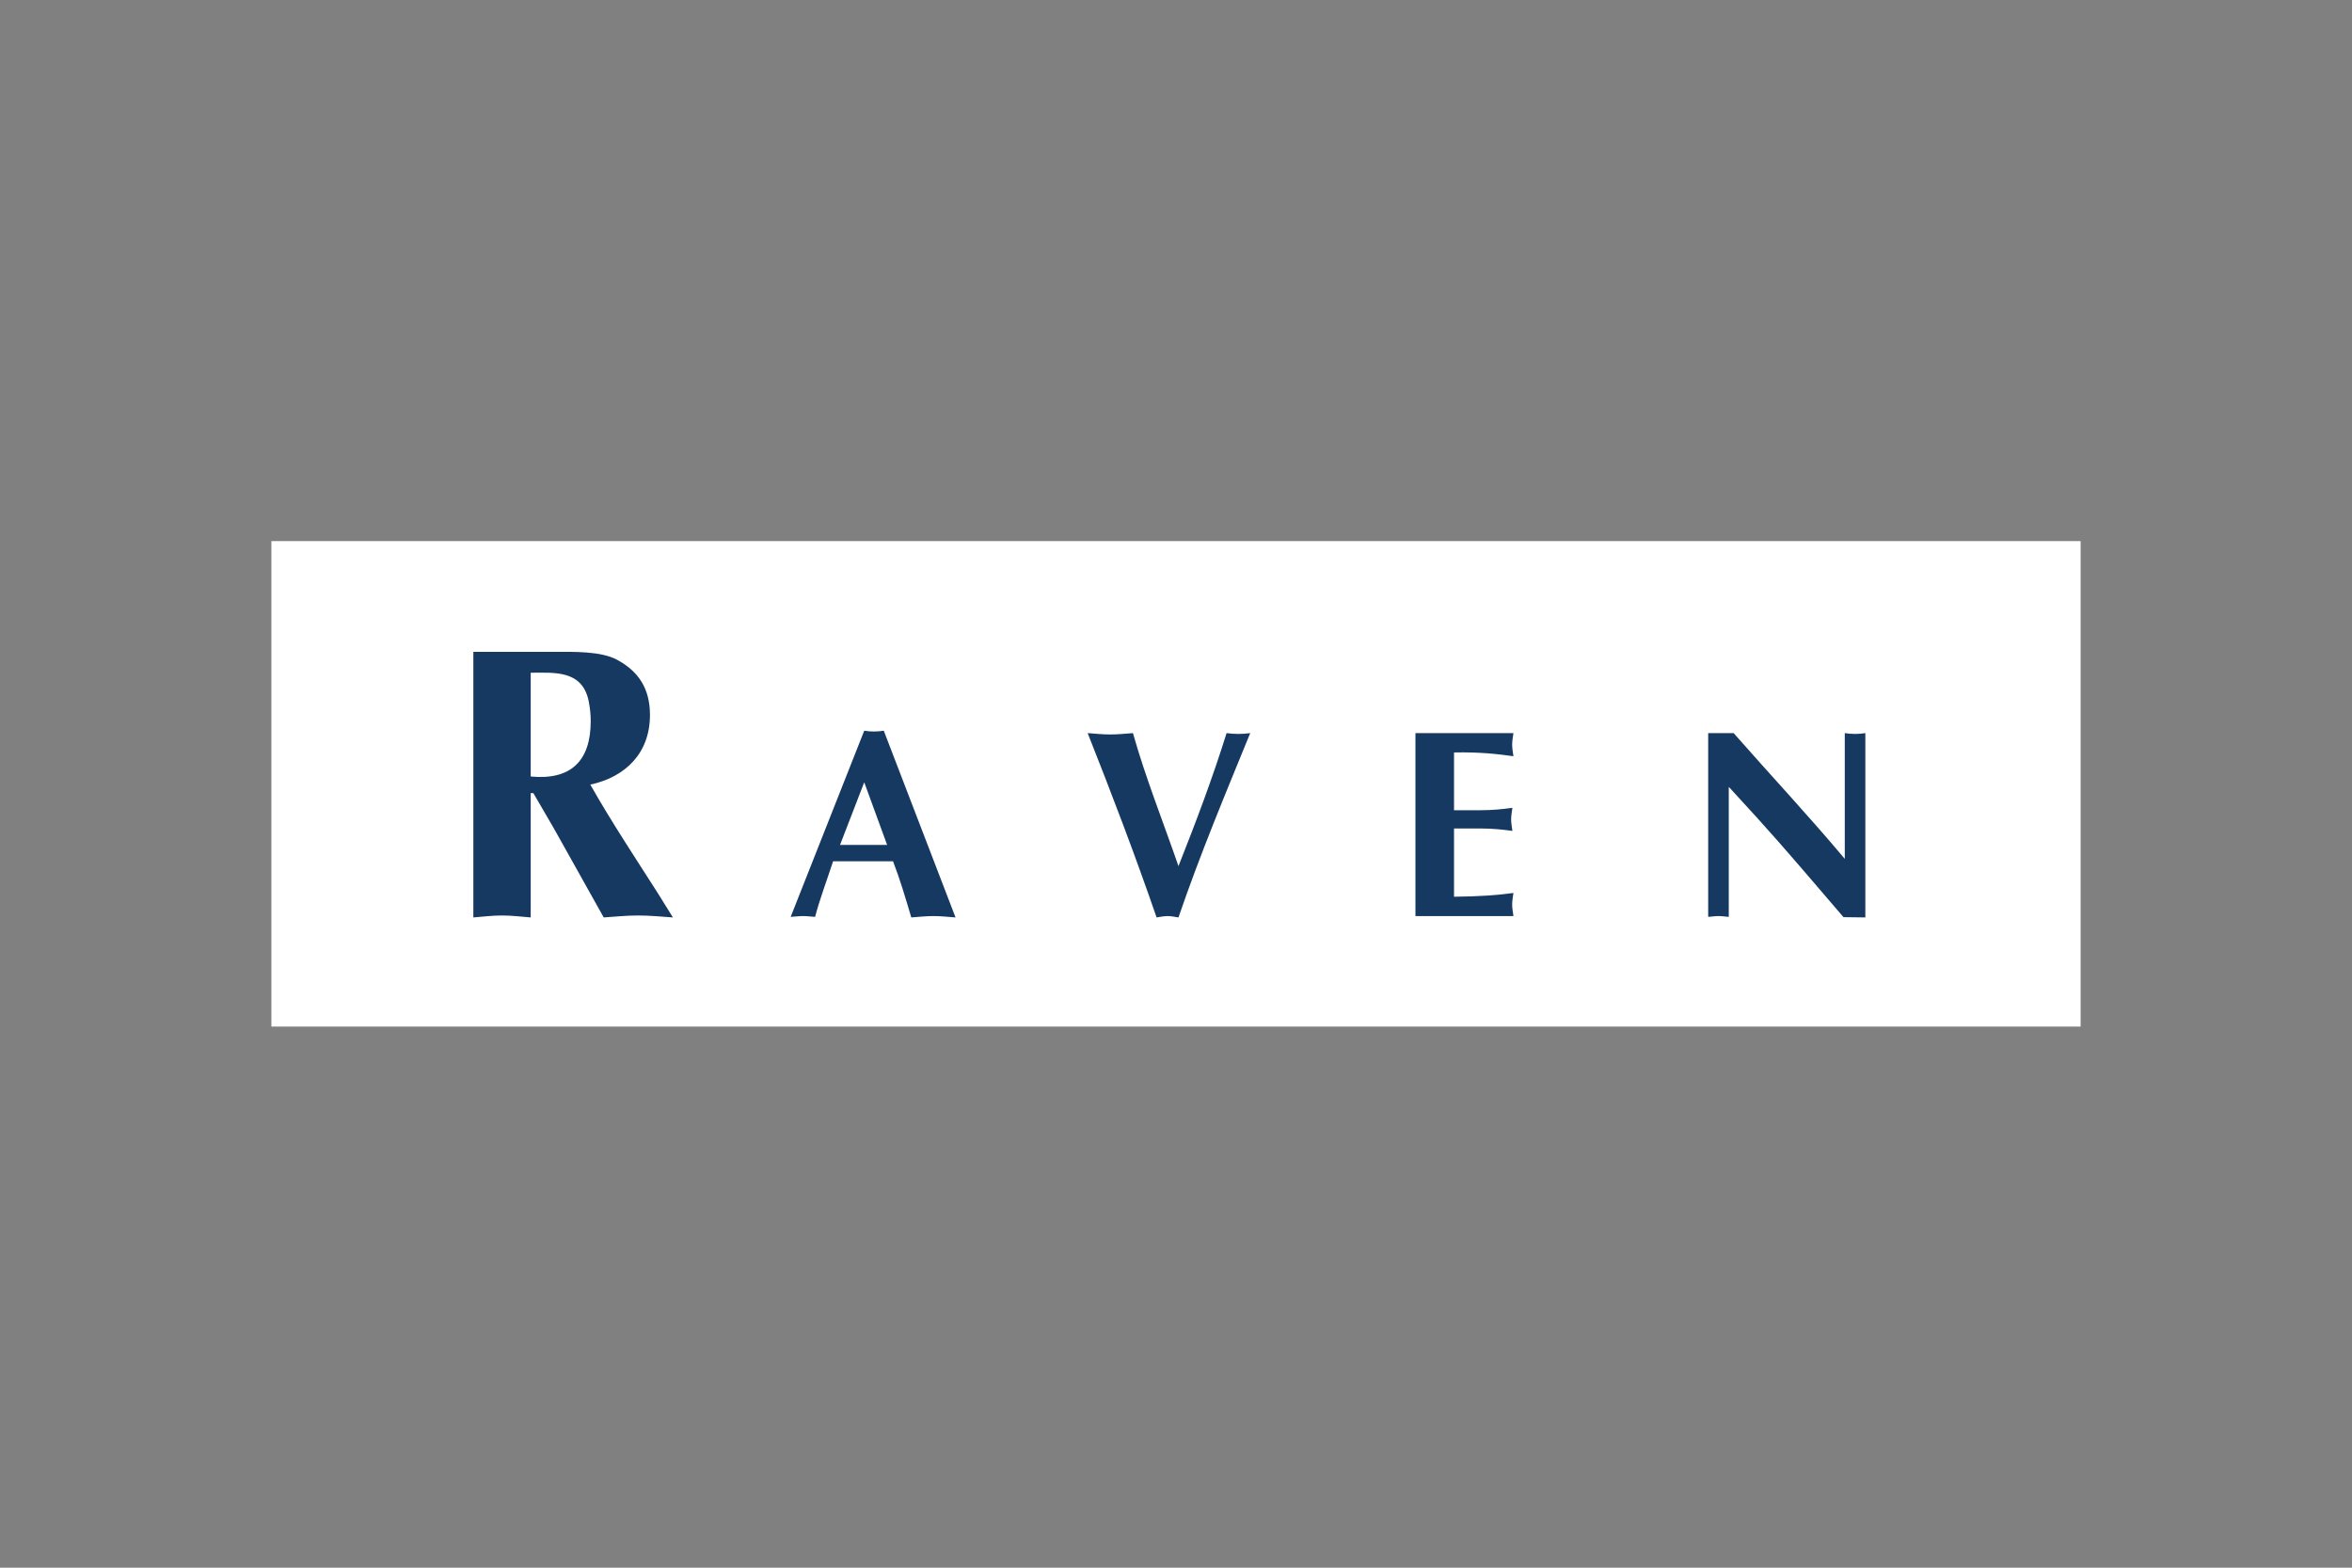 <svg width="480" height="320" viewBox="0 0 480 320" fill="none" xmlns="http://www.w3.org/2000/svg">
<rect x="0" y="0" width="480" height="320" fill="#808080" stroke="none"/>
<path fill-rule="evenodd" clip-rule="evenodd" d="M424.616 110.453H55.385V209.546H424.616V110.453Z" fill="white"/>
<path fill-rule="evenodd" clip-rule="evenodd" d="M108.305 137.318C113.065 137.318 118.914 136.686 120.165 143.246C120.475 144.904 120.554 146.092 120.554 147.2C120.554 155.337 116.497 159.291 108.305 158.501L108.305 137.318ZM96.602 187.269C98.553 187.11 100.503 186.871 102.454 186.871C104.404 186.871 106.354 187.109 108.306 187.269V161.898H108.851C110.569 164.9 112.752 168.535 113.922 170.672L123.207 187.269C125.548 187.11 127.887 186.871 130.229 186.871C132.646 186.871 134.987 187.11 137.328 187.269L134.284 182.366C129.603 175.019 124.767 167.746 120.475 160.16C127.731 158.579 132.646 153.678 132.646 145.933C132.646 140.559 130.307 137.005 125.857 134.633C122.582 132.893 116.887 133.051 113.219 133.051H96.602L96.602 187.269ZM171.438 172.461L176.373 159.681L181.045 172.461H171.438ZM182.251 175.805C183.669 179.478 184.771 183.21 185.978 187.268C187.499 187.157 188.971 186.991 190.492 186.991C192.014 186.991 193.485 187.157 195.007 187.268L180.362 149.153C179.68 149.262 179.049 149.315 178.367 149.315C177.684 149.315 177.056 149.262 176.373 149.153L161.36 187.157C162.2 187.103 163.039 186.991 163.879 186.991C164.718 186.991 165.506 187.103 166.345 187.157C167.342 183.372 168.656 179.974 170.021 175.805L182.251 175.805ZM240.503 187.268C244.914 174.38 250.058 162.095 255.148 149.645C254.361 149.756 253.521 149.81 252.735 149.81C251.948 149.81 251.107 149.756 250.321 149.645C247.485 158.751 244.072 167.8 240.503 176.792C237.355 167.688 233.784 158.751 231.212 149.645C229.69 149.756 228.115 149.922 226.593 149.922C225.07 149.922 223.497 149.756 221.973 149.645C226.908 162.095 231.632 174.488 236.041 187.268C236.777 187.158 237.51 186.992 238.3 186.992C239.034 186.992 239.769 187.158 240.503 187.268M288.866 149.645V186.992H308.865C308.761 186.225 308.604 185.403 308.604 184.634C308.604 183.866 308.761 183.046 308.865 182.277C305.663 182.714 302.093 182.987 296.74 183.046V169.113H302.2C304.562 169.113 306.713 169.332 308.654 169.608C308.551 168.84 308.393 168.019 308.393 167.251C308.393 166.483 308.551 165.658 308.654 164.891C306.713 165.167 304.562 165.385 302.2 165.385H296.74V153.596C302.093 153.484 305.663 153.922 308.865 154.363C308.761 153.596 308.604 152.771 308.604 152.002C308.604 151.236 308.761 150.414 308.865 149.645H288.866ZM348.61 187.157C349.294 187.103 350.028 186.991 350.711 186.991C351.394 186.991 352.128 187.103 352.811 187.157V160.613L358.533 166.867C364.463 173.39 370.134 180.139 376.221 187.211L380.683 187.268V149.645C380.002 149.757 379.265 149.811 378.586 149.811C377.903 149.811 377.168 149.757 376.485 149.645V175.313C369.083 166.482 361.261 158.146 353.807 149.645H348.61V187.157Z" fill="#163962"/>
</svg>
